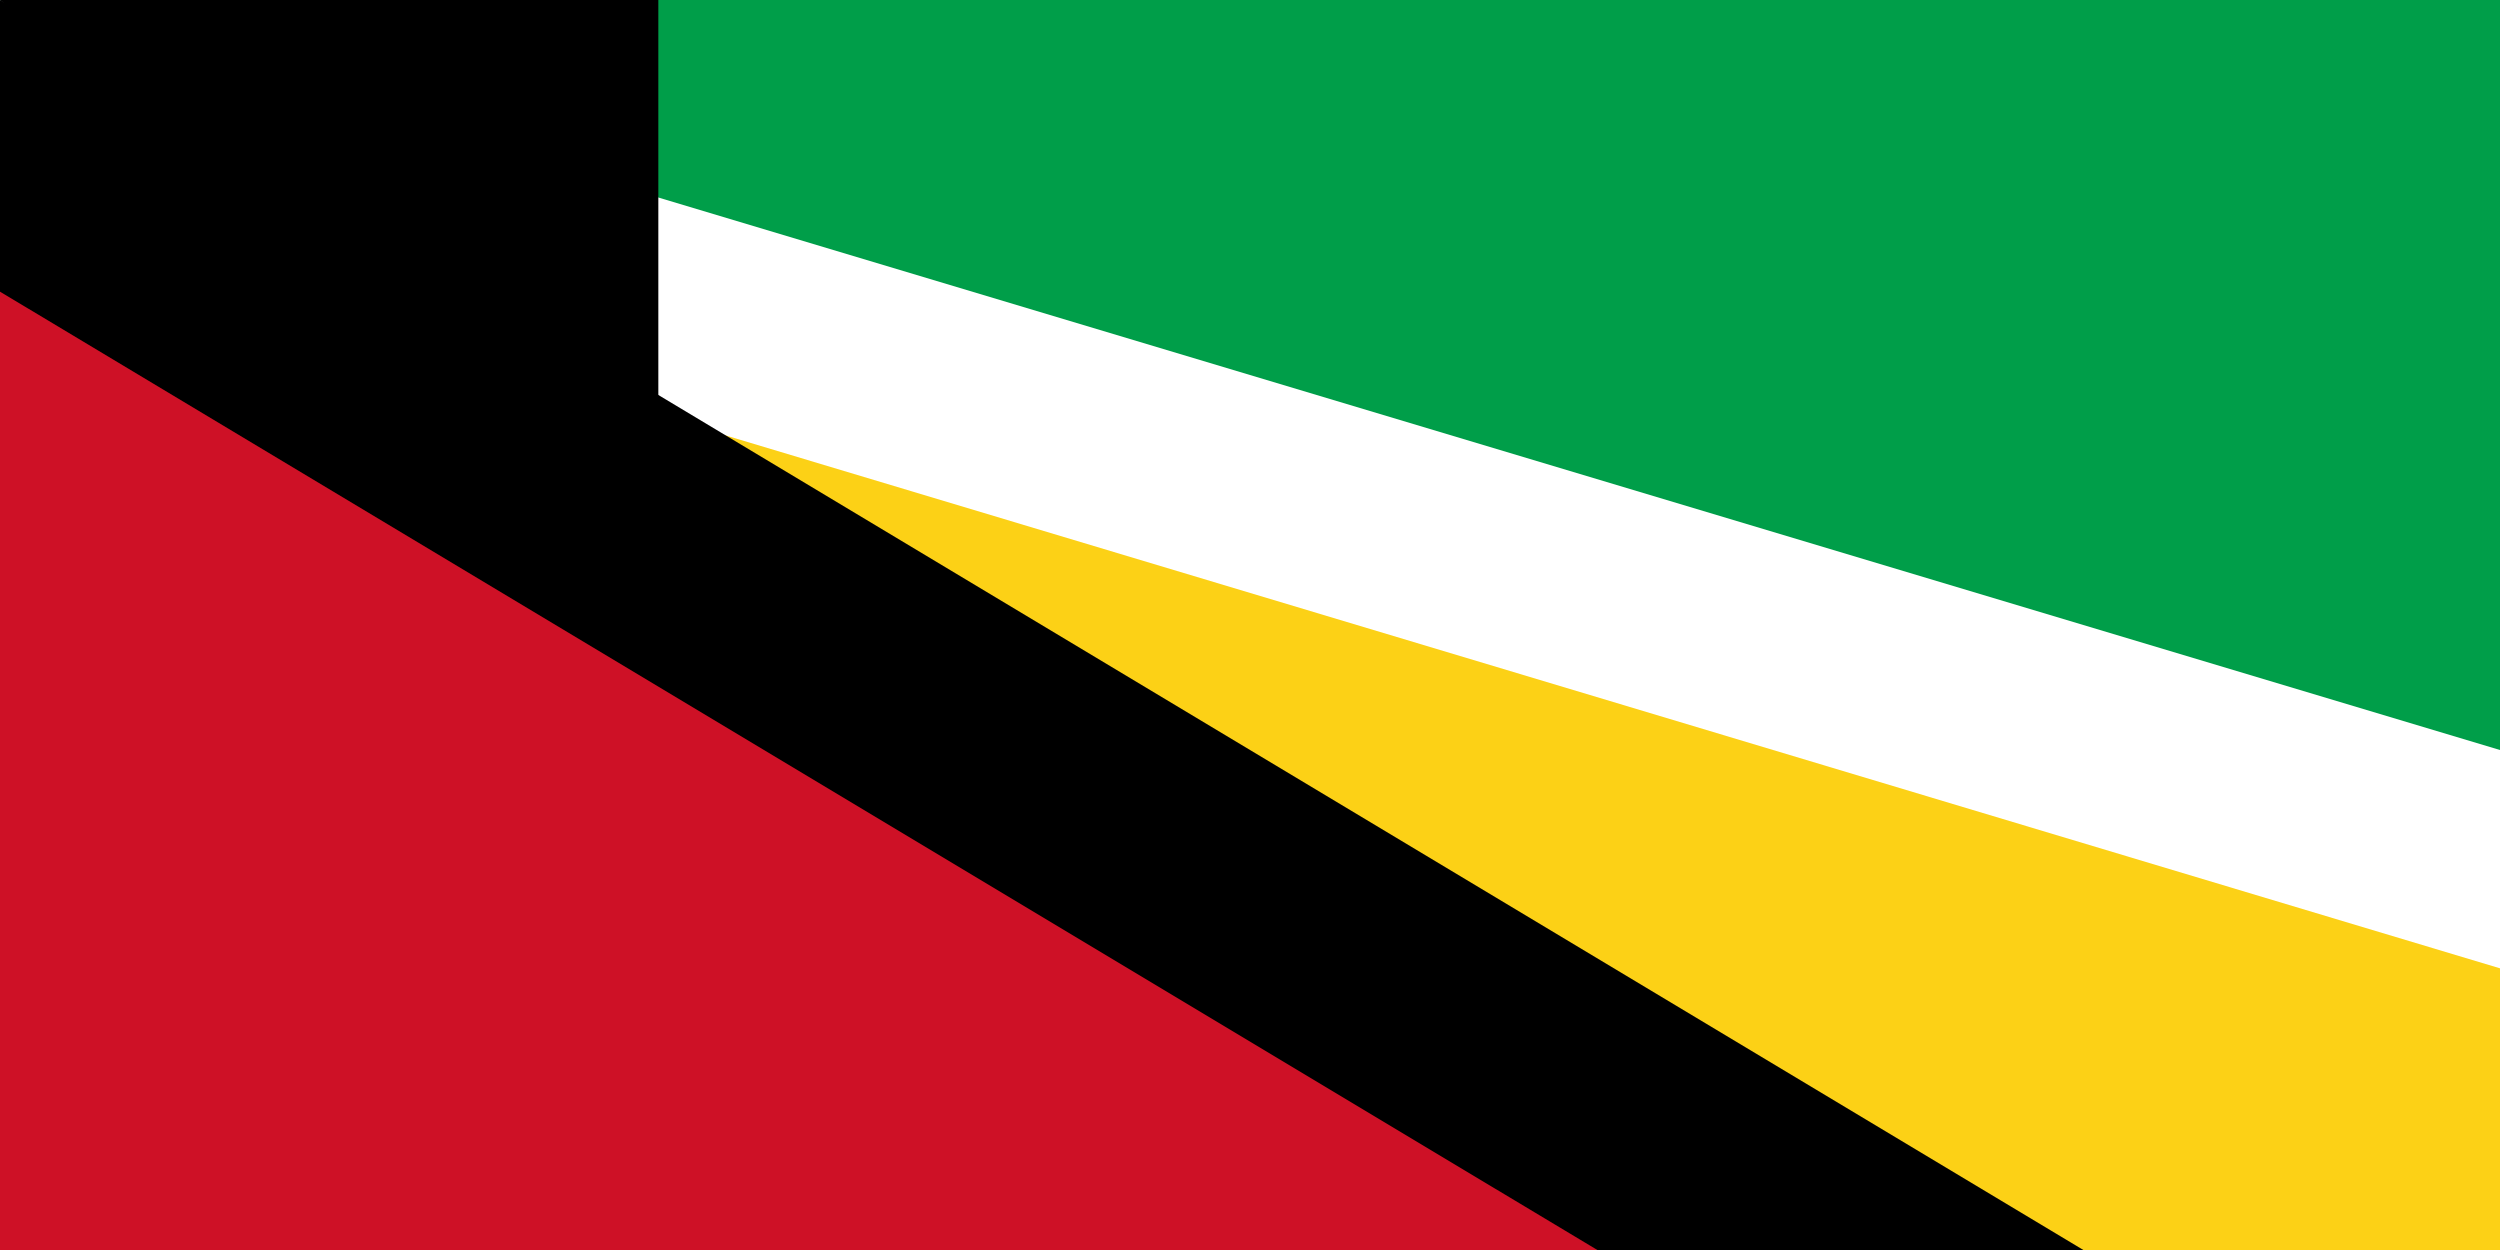 <svg xmlns="http://www.w3.org/2000/svg" version="1" width="300" height="150"><path fill="#009e49" d="M0 0h1000v600H0z"/><path d="M0 0l1000 300L0 600z" fill="#fff"/><path d="M0 26.1L912 300 0 573.9z" fill="#fcd116"/><path d="M0 0l500 300L0 600z"/><path d="M0 35l441.7 265L0 565z" fill="#ce1126"/><path id="path-b7296" d="m m0 79 m0 65 m0 65 m0 65 m0 65 m0 65 m0 65 m0 65 m0 65 m0 65 m0 65 m0 65 m0 65 m0 65 m0 65 m0 65 m0 65 m0 65 m0 65 m0 65 m0 78 m0 84 m0 117 m0 71 m0 88 m0 57 m0 81 m0 114 m0 52 m0 78 m0 74 m0 101 m0 101 m0 82 m0 43 m0 105 m0 53 m0 52 m0 73 m0 111 m0 113 m0 78 m0 43 m0 105 m0 68 m0 104 m0 120 m0 105 m0 72 m0 82 m0 77 m0 116 m0 114 m0 103 m0 89 m0 118 m0 43 m0 71 m0 53 m0 107 m0 99 m0 120 m0 57 m0 114 m0 90 m0 85 m0 111 m0 71 m0 69 m0 74 m0 116 m0 110 m0 117 m0 74 m0 55 m0 99 m0 122 m0 53 m0 81 m0 101 m0 114 m0 113 m0 112 m0 84 m0 72 m0 119 m0 61 m0 61"/>
</svg>